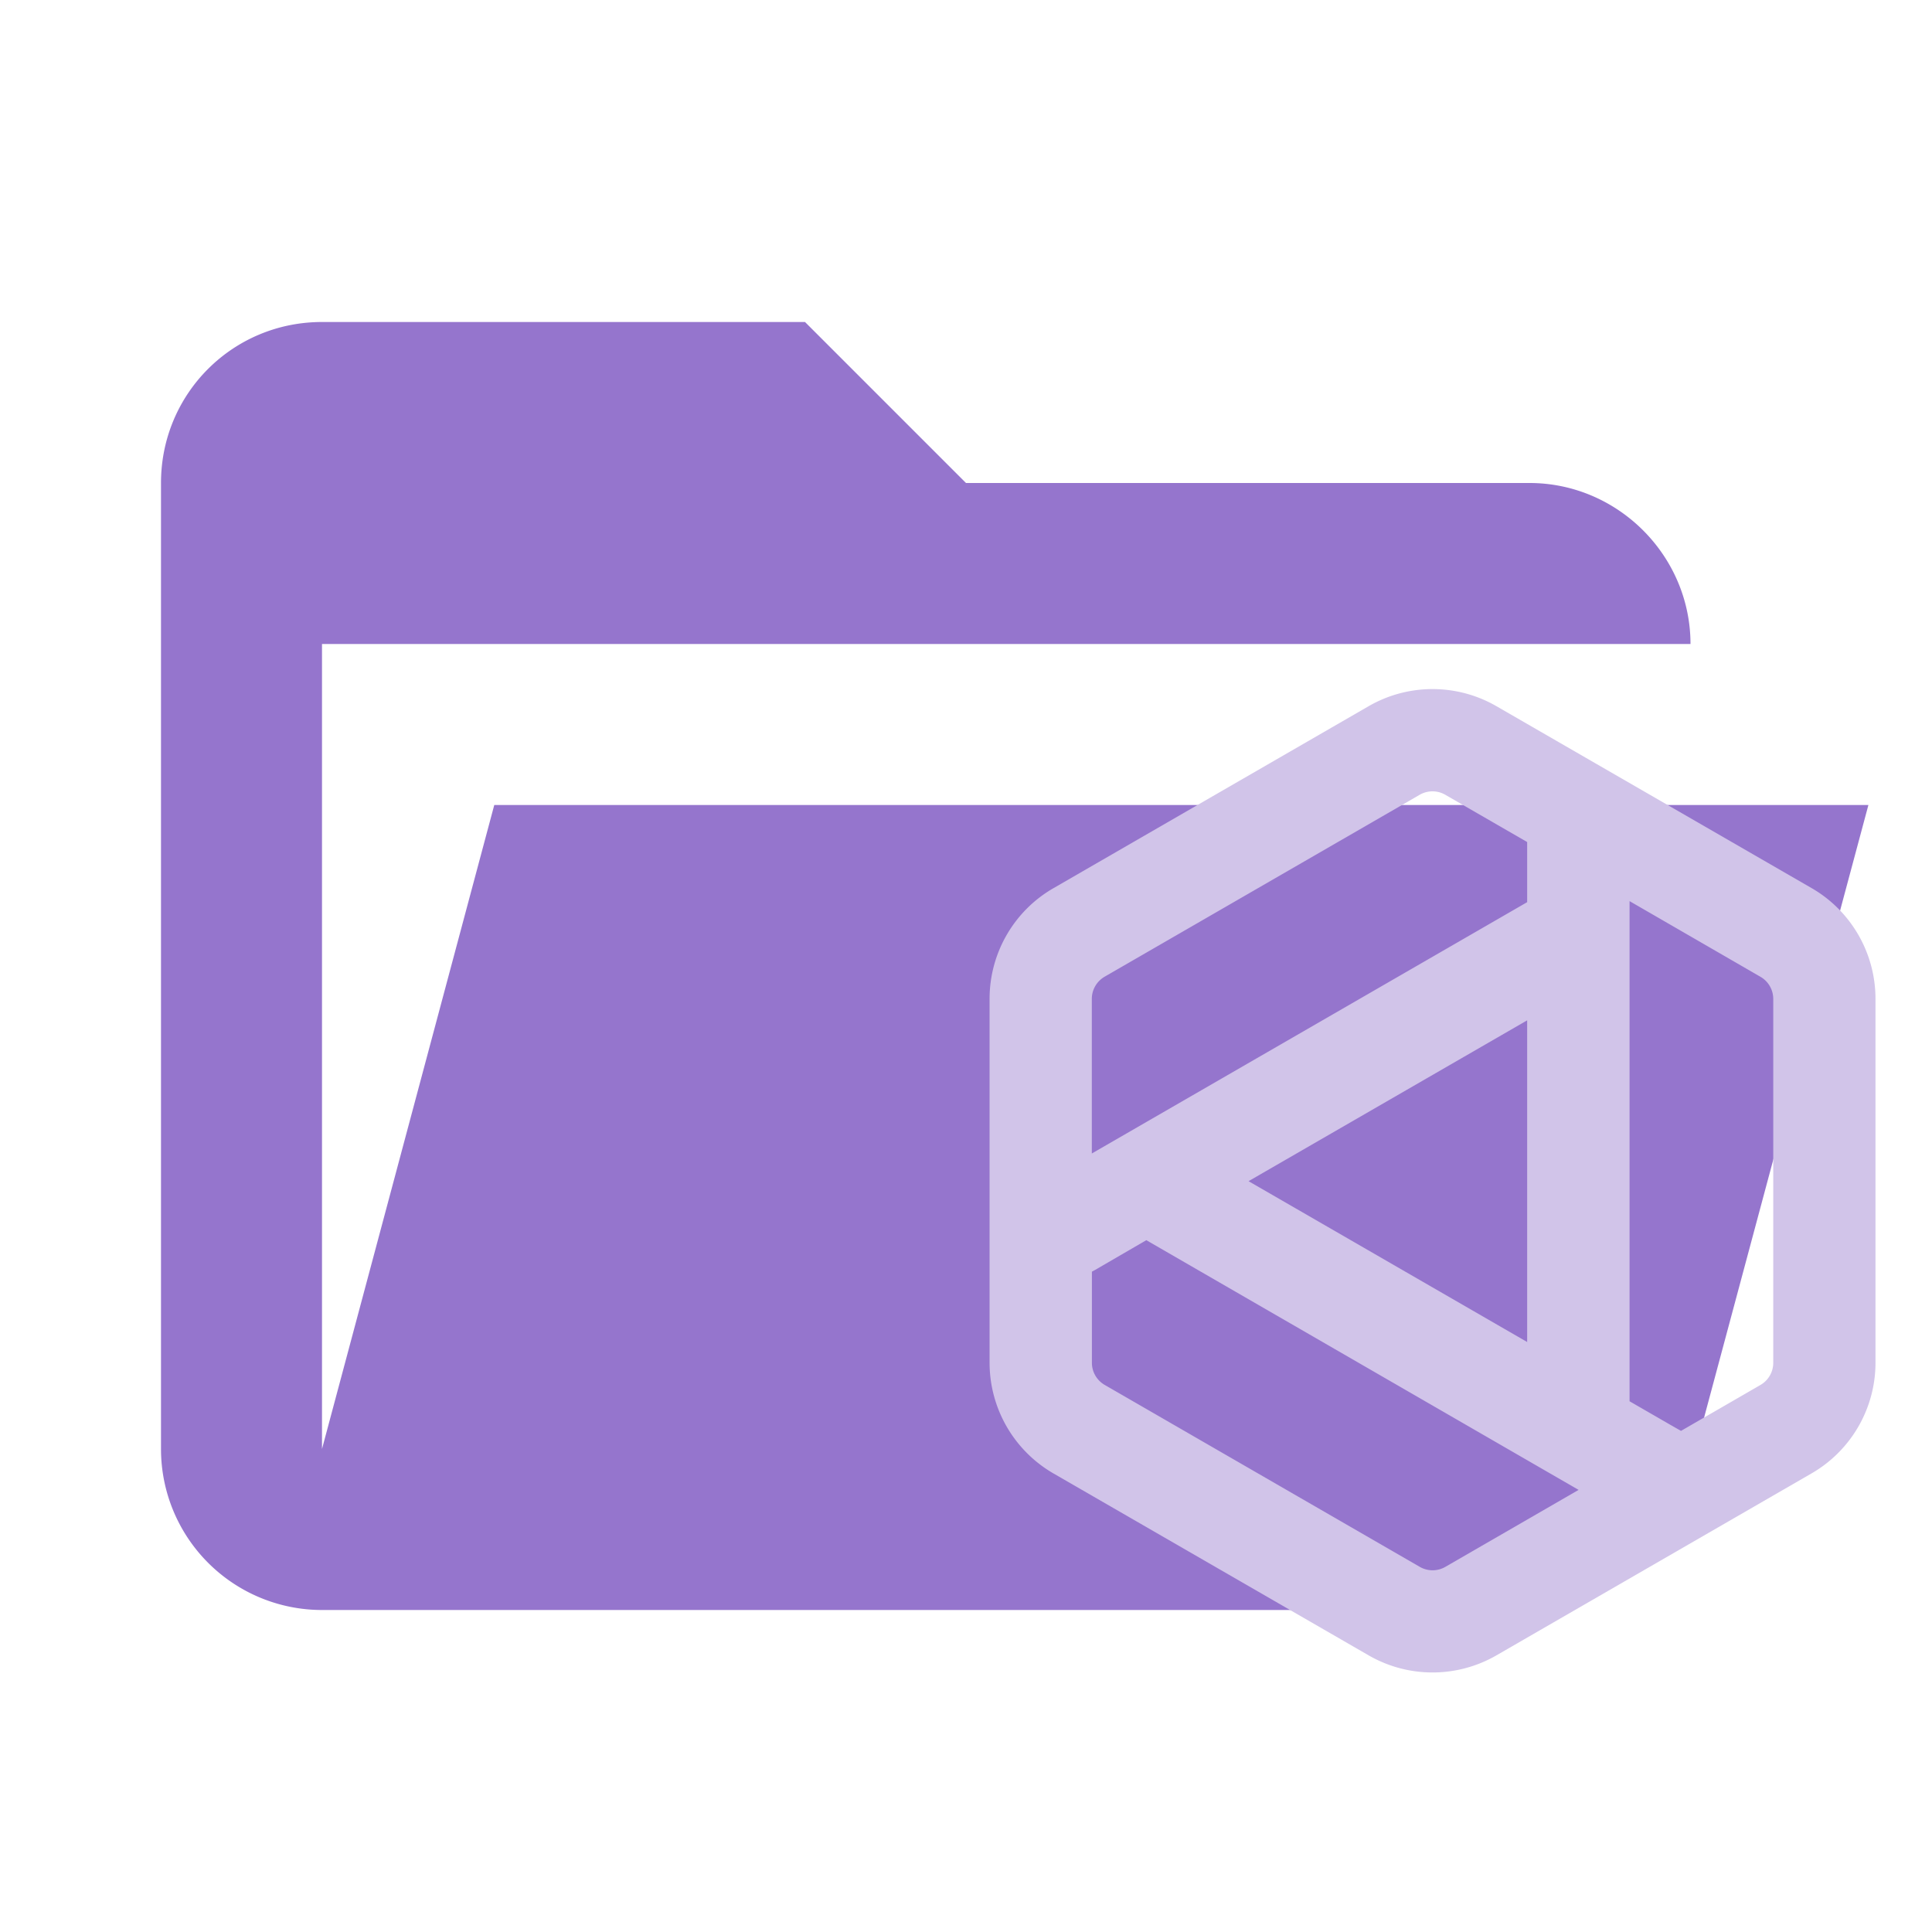 <svg clip-rule="evenodd" fill-rule="evenodd" stroke-linejoin="round" stroke-miterlimit="1.414" version="1.1" viewBox="0 0 24 24" xml:space="preserve" xmlns="http://www.w3.org/2000/svg"><path d="M19 20H4a2 2 0 0 1-2-2V6c0-1.11.89-2 2-2h6l2 2h7c1.097 0 2 .903 2 2H4v10l2.14-8h17.07l-2.28 8.5c-.23.87-1.01 1.5-1.93 1.5z" fill="#9575cd"/><path d="m20.243 11.194 1.626 0.94a0.318 0.318 0 0 1 0.159 0.275v4.521a0.318 0.318 0 0 1-0.158 0.274l-0.988 0.571-0.142-0.081-0.497-0.287zm-6.003 4.212 5.37 3.102-1.655 0.956a0.318 0.318 0 0 1-0.318 0l-3.914-2.26a0.318 0.318 0 0 1-0.159-0.275v-1.132l0.039-0.021zm1.27-0.733 3.461-1.998v3.996zm3.461-3.466-5.408 3.122v-1.921c0-0.113 0.061-0.218 0.159-0.275l3.914-2.26a0.318 0.318 0 0 1 0.318 0l1.017 0.587v0.3zm-1.97-2.434a1.588 1.588 0 0 1 1.589 0l3.914 2.259c0.491 0.283 0.794 0.808 0.794 1.376v4.521c0 0.566-0.303 1.091-0.794 1.374l-3.914 2.26c-0.492 0.284-1.097 0.284-1.589 0l-3.914-2.259a1.589 1.589 0 0 1-0.794-1.376v-4.521c0-0.566 0.302-1.091 0.794-1.374z" fill="#d1c4e9" stroke-width=".032"/></svg>
